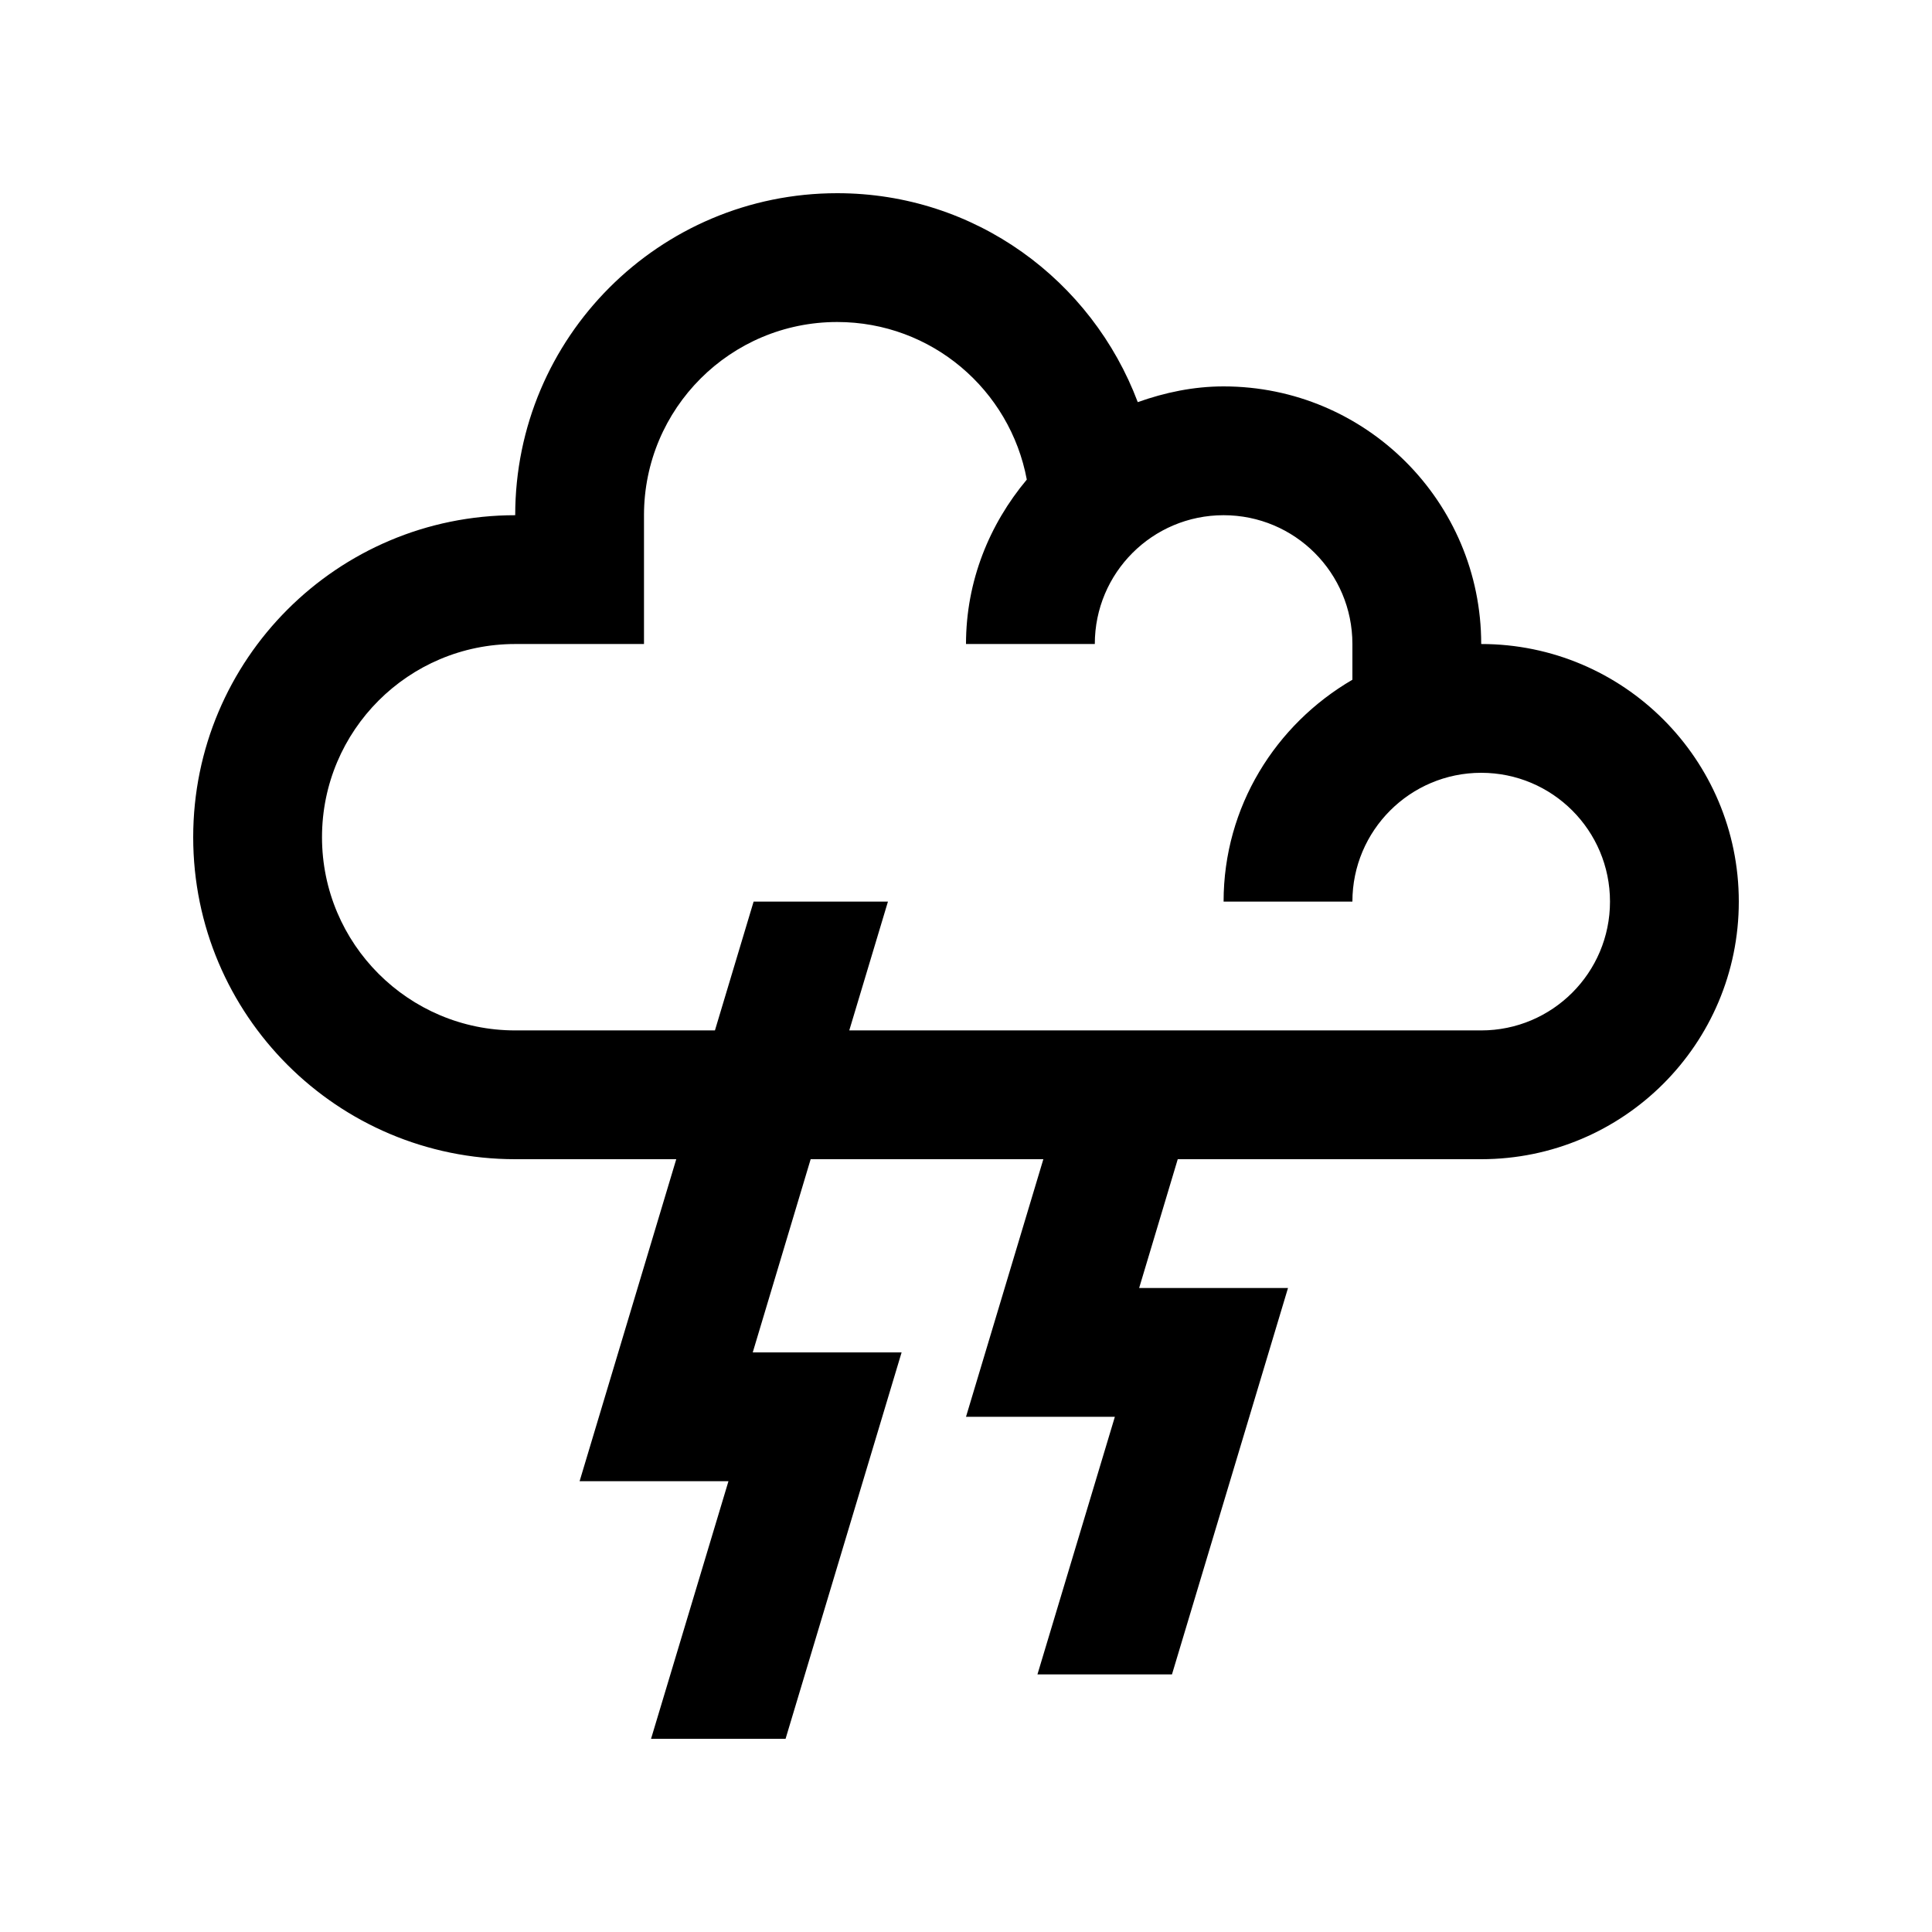 <?xml version="1.0" encoding="UTF-8" standalone="no"?>
<!-- Generator: Adobe Illustrator 16.0.0, SVG Export Plug-In . SVG Version: 6.00 Build 0)  -->

<svg
   version="1.0"
   id="Layer_1"
   x="0px"
   y="0px"
   width="100px"
   height="100px"
   viewBox="0 0 100 100"
   enable-background="new 0 0 100 100"
   xml:space="preserve"
   sodipodi:docname="tormenta.svg"
   inkscape:version="1.1.2 (0a00cf5339, 2022-02-04, custom)"
   xmlns:inkscape="http://www.inkscape.org/namespaces/inkscape"
   xmlns:sodipodi="http://sodipodi.sourceforge.net/DTD/sodipodi-0.dtd"
   xmlns="http://www.w3.org/2000/svg"
   xmlns:svg="http://www.w3.org/2000/svg"><defs
   id="defs7" /><sodipodi:namedview
   id="namedview5"
   pagecolor="#505050"
   bordercolor="#ffffff"
   borderopacity="1"
   inkscape:pageshadow="0"
   inkscape:pageopacity="0"
   inkscape:pagecheckerboard="1"
   showgrid="false"
   inkscape:zoom="8.65"
   inkscape:cx="49.942197"
   inkscape:cy="50"
   inkscape:window-width="1920"
   inkscape:window-height="1080"
   inkscape:window-x="0"
   inkscape:window-y="0"
   inkscape:window-maximized="1"
   inkscape:current-layer="Layer_1" />
<path
   d="M76.667,33.334C76.667,25.971,70.7,20,63.333,20c-1.565,0-3.047,0.319-4.443,0.814C56.514,14.505,50.476,10,43.333,10  c-9.205,0-16.666,7.461-16.666,16.667C17.461,26.667,10,34.128,10,43.334C10,52.539,17.461,60,26.667,60h8.336L30,76.667h7.705  L33.698,90h6.963l6.006-20h-7.705l2.998-10h12.044L50,73.334h7.705l-4.007,13.333h6.963l6.006-20h-7.705L60.96,60h15.707  C84.03,60,90,54.03,90,46.667S84.03,33.334,76.667,33.334z M76.667,53.334H43.958l2.002-6.667h-6.953l-2.002,6.667H26.667  c-5.521,0-10-4.479-10-10c0-5.527,4.479-10,10-10h6.666v-6.667c0-5.527,4.477-10,10-10c4.893,0,8.949,3.516,9.814,8.157  C51.211,27.136,50,30.078,50,33.334h6.667c0-3.686,2.984-6.667,6.666-6.667c3.686,0,6.667,2.981,6.667,6.667v1.849  c-3.968,2.312-6.667,6.563-6.667,11.484H70C70,42.988,72.985,40,76.667,40s6.666,2.982,6.666,6.667  C83.333,50.346,80.349,53.334,76.667,53.334z"
   id="path2"
   style="stroke-width:0.7;stroke-miterlimit:4;stroke-dasharray:none" />
</svg>
